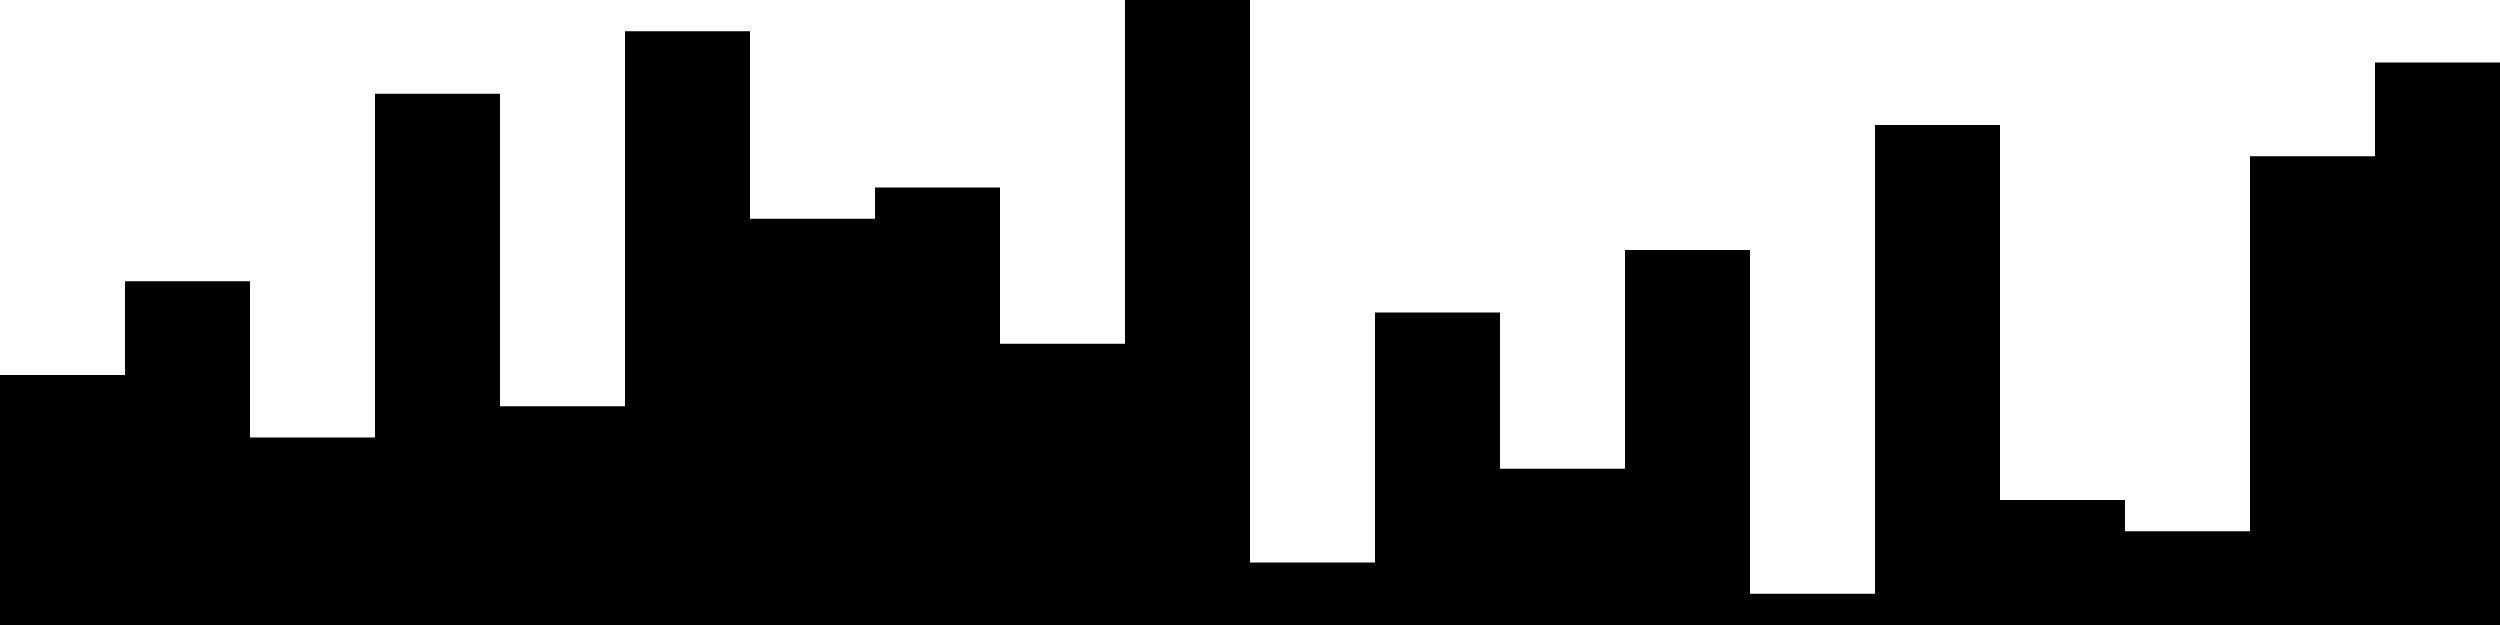 
<svg xmlns="http://www.w3.org/2000/svg" width="800" height="200">
<style>
rect {
    fill: black;
}
@media (prefers-color-scheme: dark) {
    rect {
        fill: white;
    }
}
</style>
<rect width="40" height="80" x="0" y="120" />
<rect width="40" height="110" x="40" y="90" />
<rect width="40" height="60" x="80" y="140" />
<rect width="40" height="170" x="120" y="30" />
<rect width="40" height="70" x="160" y="130" />
<rect width="40" height="190" x="200" y="10" />
<rect width="40" height="130" x="240" y="70" />
<rect width="40" height="140" x="280" y="60" />
<rect width="40" height="90" x="320" y="110" />
<rect width="40" height="200" x="360" y="0" />
<rect width="40" height="20" x="400" y="180" />
<rect width="40" height="100" x="440" y="100" />
<rect width="40" height="50" x="480" y="150" />
<rect width="40" height="120" x="520" y="80" />
<rect width="40" height="10" x="560" y="190" />
<rect width="40" height="160" x="600" y="40" />
<rect width="40" height="40" x="640" y="160" />
<rect width="40" height="30" x="680" y="170" />
<rect width="40" height="150" x="720" y="50" />
<rect width="40" height="180" x="760" y="20" />
</svg>
